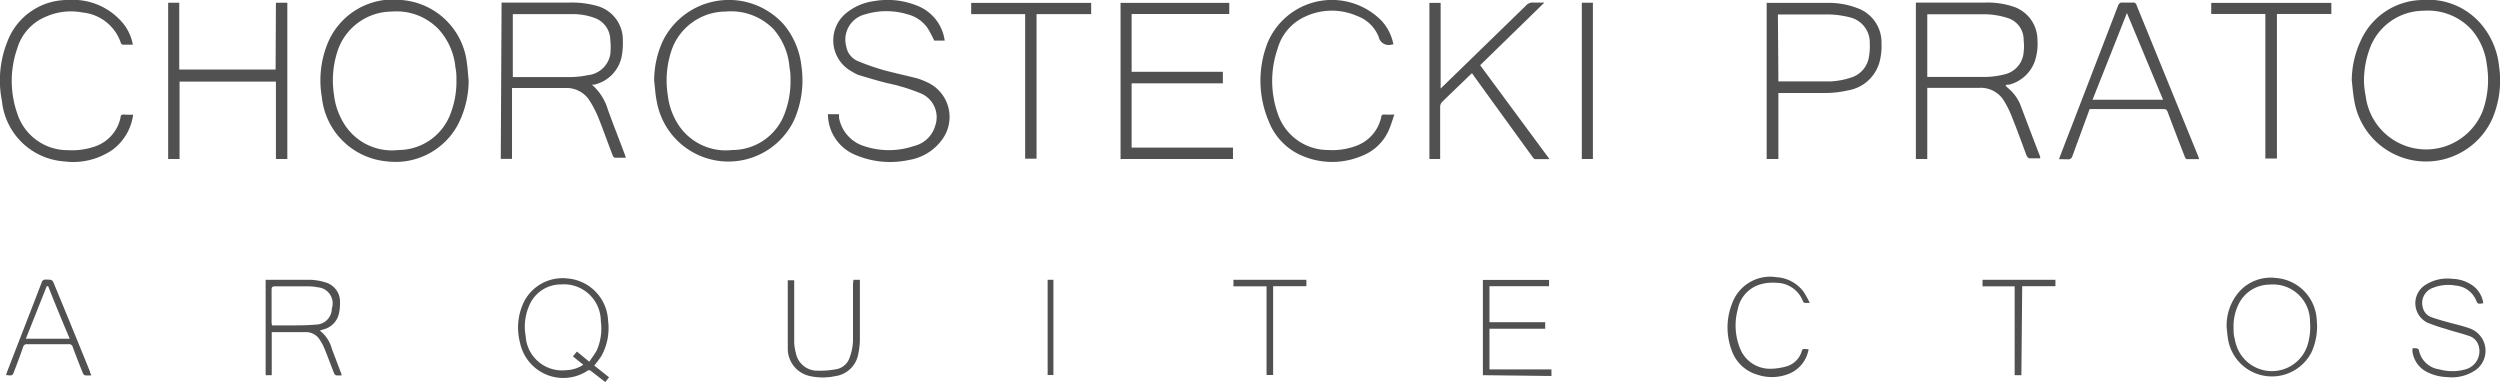 <svg xmlns="http://www.w3.org/2000/svg" viewBox="0 0 155.66 23.79"><defs><style>.cls-1{fill:#515151;fill-rule:evenodd;}</style></defs><g id="Layer_2" data-name="Layer 2"><g id="Capa_1" data-name="Capa 1"><path class="cls-1" d="M31.23.16h4.26a5.74,5.74,0,0,1,1.65.2,2.18,2.18,0,0,1,1.64,2.15,4.57,4.57,0,0,1-.07,1A2.26,2.26,0,0,1,37,5.27l-.15,0a.05.05,0,0,0,0,0s0,0,0,0a3.27,3.27,0,0,1,1,1.56c.34.94.71,1.87,1.06,2.81l.06.18c-.24,0-.46,0-.68,0-.05,0-.12-.08-.14-.14-.3-.78-.58-1.57-.89-2.35a6.78,6.78,0,0,0-.51-1,1.7,1.7,0,0,0-1.57-.85c-1,0-2,0-3.07,0h-.23V9.89h-.7Zm.7,4.64h.14c1.15,0,2.3,0,3.45,0a5.67,5.67,0,0,0,1.08-.12A1.58,1.58,0,0,0,38,3.38,4.29,4.29,0,0,0,38,2.5a1.47,1.47,0,0,0-1-1.39A3.82,3.82,0,0,0,35.69.88H31.93Z"/><path class="cls-1" d="M124.87,5.34l.19.17a2.66,2.66,0,0,1,.73,1c.41,1.08.82,2.17,1.24,3.25,0,0,0,0,0,.1-.24,0-.47,0-.7,0,0,0-.11-.09-.14-.15-.29-.78-.57-1.56-.88-2.33a6.31,6.31,0,0,0-.52-1.08,1.69,1.69,0,0,0-1.55-.83c-1,0-2,0-3.06,0H120V9.9h-.71V.16h4.29a5.16,5.16,0,0,1,1.74.24,2.19,2.19,0,0,1,1.54,2.08,3.44,3.44,0,0,1-.17,1.35,2.3,2.3,0,0,1-1.59,1.44l-.15,0ZM120,4.79h.09c1.2,0,2.4,0,3.6,0a5.22,5.22,0,0,0,1.12-.16A1.53,1.53,0,0,0,126,3.25a3.12,3.12,0,0,0,0-.75,1.41,1.41,0,0,0-1-1.38,4.87,4.87,0,0,0-1.31-.23c-1.22,0-2.43,0-3.64,0H120Z"/><path class="cls-1" d="M29.18,5a6,6,0,0,1-.69,2.8,4.4,4.4,0,0,1-4.38,2.25,4.47,4.47,0,0,1-4.07-4,6.11,6.11,0,0,1,.32-3.25A4.4,4.4,0,0,1,25,0a4.44,4.44,0,0,1,4.08,4C29.13,4.33,29.14,4.67,29.18,5Zm-.76,0c0-.25,0-.51-.06-.77a4.09,4.09,0,0,0-1.07-2.43A3.63,3.63,0,0,0,24.4.72,3.58,3.58,0,0,0,21,3.23a5.87,5.87,0,0,0-.2,2.7,4.24,4.24,0,0,0,.55,1.65,3.5,3.5,0,0,0,3.46,1.76A3.47,3.47,0,0,0,28.08,7,5.54,5.54,0,0,0,28.42,5Z"/><path class="cls-1" d="M40.73,5a5.92,5.92,0,0,1,.56-2.49,4.59,4.59,0,0,1,7.5-1,4.87,4.87,0,0,1,1.11,2.6,6.15,6.15,0,0,1-.43,3.31A4.53,4.53,0,0,1,40.89,6.3C40.8,5.87,40.78,5.44,40.73,5Zm8.49,0c0-.26,0-.51-.06-.77a4.12,4.12,0,0,0-1-2.42A3.7,3.7,0,0,0,45.18.72a3.58,3.58,0,0,0-3.4,2.51,5.88,5.88,0,0,0-.2,2.7,4.23,4.23,0,0,0,.55,1.66,3.52,3.52,0,0,0,3.46,1.75A3.47,3.47,0,0,0,48.88,7,5.54,5.54,0,0,0,49.22,5Z"/><path class="cls-1" d="M146.43,5A5.92,5.92,0,0,1,147,2.51,4.27,4.27,0,0,1,150.82,0a4.32,4.32,0,0,1,3.67,1.51,4.79,4.79,0,0,1,1.11,2.6,6.06,6.06,0,0,1-.43,3.31,4.53,4.53,0,0,1-8.58-1.13C146.51,5.87,146.48,5.44,146.43,5Zm.76,0c0,.35.05.7.11,1a3.79,3.79,0,0,0,7.29.89,5.79,5.79,0,0,0,.25-2.86,4.05,4.05,0,0,0-.94-2.17,3.68,3.68,0,0,0-3-1.19,3.58,3.58,0,0,0-3.38,2.44A5.85,5.85,0,0,0,147.19,5Z"/><path class="cls-1" d="M76.77,9.19V9.9h-7V.18h6.77V.87H70.46v3.6h5.68v.72H70.46v4Z"/><path class="cls-1" d="M51.55,7.11h.69a1.6,1.6,0,0,1,0,.21,2.27,2.27,0,0,0,1.54,1.77,4.86,4.86,0,0,0,3.13,0,1.81,1.81,0,0,0,1.32-1.26,1.61,1.61,0,0,0-.86-2,11.85,11.85,0,0,0-2.15-.66c-.6-.15-1.2-.33-1.79-.51A3.23,3.23,0,0,1,53,4.43,2.2,2.2,0,0,1,52.61.88,3.44,3.44,0,0,1,54.42.07a4.87,4.87,0,0,1,2.7.29,2.71,2.71,0,0,1,1.7,2.17h-.65a7.77,7.77,0,0,0-.4-.76A2.16,2.16,0,0,0,56.5.89a4.5,4.5,0,0,0-2.62,0,1.62,1.62,0,0,0-1.19,2,1.21,1.21,0,0,0,.74.92A14.48,14.48,0,0,0,55,4.36c.7.19,1.41.34,2.11.52a4.24,4.24,0,0,1,.59.23,2.37,2.37,0,0,1,.9,3.66,3.16,3.16,0,0,1-2,1.19,5.52,5.52,0,0,1-3.4-.34A2.75,2.75,0,0,1,51.55,7.11Z"/><path class="cls-1" d="M17.18.17h.71V9.9h-.71V5.08h-6V9.9h-.71V.17h.69V4.33h6Z"/><path class="cls-1" d="M96.16.16l-4,3.9,4.32,5.85c-.32,0-.61,0-.89,0-.06,0-.13-.08-.17-.14l-3.62-5a2.12,2.12,0,0,0-.15-.21l-.13.12c-.58.56-1.16,1.11-1.74,1.68a.44.44,0,0,0-.11.29c0,1,0,2,0,3V9.9H89V.18h.7V5.51l.23-.22L95,.36a.57.57,0,0,1,.5-.2C95.68.17,95.9.16,96.16.16Z"/><path class="cls-1" d="M110.73,5.79V9.9H110V.18l.15,0h3.62a4.89,4.89,0,0,1,1.86.32,2.26,2.26,0,0,1,1.52,2.19,3.92,3.92,0,0,1-.1,1.08,2.45,2.45,0,0,1-2,1.86,6.34,6.34,0,0,1-1.31.16c-.93,0-1.86,0-2.79,0Zm0-.72h.11c1,0,2.06,0,3.09,0a4.73,4.73,0,0,0,1.29-.23,1.6,1.6,0,0,0,1.15-1.32,3.77,3.77,0,0,0,.05-.82,1.61,1.61,0,0,0-1.2-1.61,5.73,5.73,0,0,0-1.37-.19c-1,0-2,0-3,0h-.15Z"/><path class="cls-1" d="M128.2,9.91c.26-.68.51-1.34.77-2L131.88.35c.06-.14.12-.2.27-.19s.44,0,.65,0a.2.2,0,0,1,.23.16l3.84,9.41.06.18c-.26,0-.51,0-.75,0-.06,0-.13-.09-.15-.16-.36-.92-.71-1.84-1.06-2.77-.05-.15-.12-.19-.28-.19h-4.58l-.84,2.29c-.09.24-.17.48-.26.71a.29.29,0,0,1-.18.13Zm2.09-3.7h4.39L132.43.81C131.71,2.64,131,4.42,130.29,6.21Z"/><path class="cls-1" d="M8.29,7.14A3.25,3.25,0,0,1,7,9.33a4.31,4.31,0,0,1-3,.72A4.19,4.19,0,0,1,.12,6.28,6.47,6.47,0,0,1,.44,2.64,4,4,0,0,1,4.25,0,4.05,4.05,0,0,1,7.5,1.27a2.91,2.91,0,0,1,.77,1.51H7.64a.17.17,0,0,1-.11-.09A2.79,2.79,0,0,0,5.15.78a3.85,3.85,0,0,0-2.34.28A3.06,3.06,0,0,0,1.08,3a6.14,6.14,0,0,0,0,4.08A3.29,3.29,0,0,0,4.24,9.35a4.34,4.34,0,0,0,1.64-.22A2.42,2.42,0,0,0,7.51,7.29c0-.12.07-.16.2-.16A5.41,5.41,0,0,0,8.29,7.14Z"/><path class="cls-1" d="M86.76,2.77h-.09a.64.64,0,0,1-.83-.48A2.27,2.27,0,0,0,84.51,1a3.92,3.92,0,0,0-3.28.05A3.09,3.09,0,0,0,79.56,3a6.14,6.14,0,0,0,0,4.08,3.3,3.3,0,0,0,3.15,2.26,4.21,4.21,0,0,0,1.65-.23A2.46,2.46,0,0,0,86,7.3c0-.13.07-.17.2-.17a6,6,0,0,0,.62,0c-.13.36-.22.7-.36,1A3,3,0,0,1,84.81,9.7a4.74,4.74,0,0,1-3.73,0A3.82,3.82,0,0,1,79,7.56a6.47,6.47,0,0,1-.07-4.91A4.34,4.34,0,0,1,86,1.27,3,3,0,0,1,86.76,2.77Z"/><path class="cls-1" d="M145.16.18V.87h-3.39v9h-.72v-9h-3.37V.18Z"/><path class="cls-1" d="M67.94.88h-3.4v9h-.71v-9H60.47V.18h7.47Z"/><path class="cls-1" d="M37,22.76l.92.73-.23.3-.88-.68a.19.19,0,0,0-.27,0,2.75,2.75,0,0,1-4.16-1.77,3.66,3.66,0,0,1,.26-2.58,2.7,2.7,0,0,1,2.72-1.42,2.75,2.75,0,0,1,2.5,2.61,3.61,3.61,0,0,1-.41,2.21A6.87,6.87,0,0,1,37,22.76Zm-.31-.24c.17-.25.34-.47.47-.71A3.4,3.4,0,0,0,37.41,20a2.3,2.3,0,0,0-2.49-2.29A2.13,2.13,0,0,0,33,18.92a3.27,3.27,0,0,0-.27,2,2.27,2.27,0,0,0,2.51,2.13,2.05,2.05,0,0,0,1.08-.34l-.65-.52.25-.3Z"/><path class="cls-1" d="M19.91,20.58a2.15,2.15,0,0,1,.76,1.16l.54,1.42a1.71,1.71,0,0,1,.07.21,2,2,0,0,1-.35,0,.24.24,0,0,1-.13-.13c-.19-.48-.36-.95-.55-1.42a3.36,3.36,0,0,0-.35-.68,1,1,0,0,0-.89-.46H16.92v2.68h-.38V17.42h.16c.86,0,1.71,0,2.56,0a3.58,3.58,0,0,1,1,.16,1.25,1.25,0,0,1,.91,1.27,2.78,2.78,0,0,1-.06.64,1.3,1.3,0,0,1-.9,1Zm-3-.32H18c.55,0,1.11,0,1.66-.05a1,1,0,0,0,1-1,1,1,0,0,0-.87-1.32,3.07,3.07,0,0,0-.53-.06H17.12c-.16,0-.21.05-.21.2,0,.69,0,1.37,0,2.06C16.92,20.13,16.93,20.18,16.93,20.26Z"/><path class="cls-1" d="M92.33,23.36V17.43h4.12v.39H92.74v2.24h3.47v.41H92.74V23H96.6v.41Z"/><path class="cls-1" d="M138.64,20.38a3.2,3.2,0,0,1,.75-2.18,2.63,2.63,0,0,1,2.34-.89,2.75,2.75,0,0,1,2.52,2.63,3.87,3.87,0,0,1-.33,2,2.77,2.77,0,0,1-5.21-.93C138.68,20.82,138.66,20.6,138.64,20.38Zm.43,0c0,.22,0,.45.06.67a3.38,3.38,0,0,0,.08.34,2.33,2.33,0,0,0,4.46.12,3.9,3.9,0,0,0,.16-1.48,2.3,2.3,0,0,0-2.51-2.31,2.16,2.16,0,0,0-1.91,1.17A3.1,3.1,0,0,0,139.07,20.37Z"/><path class="cls-1" d="M150.21,21.69a1,1,0,0,1,.25,0c.06,0,.14.06.15.11a1.5,1.5,0,0,0,1.28,1.2A3,3,0,0,0,153.5,23a1.17,1.17,0,0,0,.83-1.47.89.89,0,0,0-.56-.6c-.48-.17-1-.29-1.45-.44a11.69,11.69,0,0,1-1.18-.4,1.35,1.35,0,0,1-.17-2.32,2.52,2.52,0,0,1,1.71-.41,2.32,2.32,0,0,1,1.09.3,1.65,1.65,0,0,1,.85,1.22c-.35.06-.35.05-.47-.23a1.51,1.51,0,0,0-1.26-.87,2.57,2.57,0,0,0-1.4.14,1,1,0,0,0-.64,1.21.83.83,0,0,0,.54.62c.39.14.8.25,1.21.36s.85.21,1.26.37A1.48,1.48,0,0,1,154.2,23a2.61,2.61,0,0,1-1.81.48,3,3,0,0,1-1.26-.31,1.66,1.66,0,0,1-.92-1.28.31.31,0,0,1,0-.1S150.21,21.74,150.21,21.69Z"/><path class="cls-1" d="M99.18,9.9h-.69V.17h.69Z"/><path class="cls-1" d="M.38,23.35a1.87,1.87,0,0,1,.07-.22c.71-1.84,1.43-3.68,2.14-5.53a.24.24,0,0,1,.28-.19c.39,0,.39,0,.53.35q1.11,2.68,2.2,5.37c0,.07.05.14.09.24a2.57,2.57,0,0,1-.4,0,.23.23,0,0,1-.13-.14q-.33-.81-.63-1.62a.23.23,0,0,0-.25-.18H1.68a.23.23,0,0,0-.24.17q-.25.73-.54,1.47C.78,23.4.78,23.4.38,23.35ZM3,17.82H2.91l-1.3,3.27H4.34C3.88,20,3.42,18.9,3,17.82Z"/><path class="cls-1" d="M53.14,17.42h.4c0,.06,0,.12,0,.19,0,1.17,0,2.35,0,3.52a4.61,4.61,0,0,1-.12,1A1.68,1.68,0,0,1,52,23.42a3.68,3.68,0,0,1-1.55,0,1.74,1.74,0,0,1-1.4-1.7c0-1,0-2.05,0-3.07,0-.39,0-.79,0-1.2h.4c0,.07,0,.15,0,.22,0,1.2,0,2.39,0,3.59a2.82,2.82,0,0,0,.1.7,1.35,1.35,0,0,0,1.37,1.12A5.26,5.26,0,0,0,52,23a1.08,1.08,0,0,0,.91-.76,3.35,3.35,0,0,0,.2-1c0-1.19,0-2.38,0-3.57Z"/><path class="cls-1" d="M112.61,21.75a2,2,0,0,1-1.35,1.57,2.85,2.85,0,0,1-1.87,0,2.38,2.38,0,0,1-1.54-1.43,4.06,4.06,0,0,1,0-3,2.52,2.52,0,0,1,2.77-1.63,2.27,2.27,0,0,1,1.66.88,5.07,5.07,0,0,1,.4.72l0,0c-.1,0-.2,0-.3,0a.18.18,0,0,1-.12-.1,1.78,1.78,0,0,0-1.63-1.15,2.81,2.81,0,0,0-1,.09,2,2,0,0,0-1.43,1.56,3.82,3.82,0,0,0,.14,2.43,2,2,0,0,0,1.93,1.27,3.75,3.75,0,0,0,1-.16,1.38,1.38,0,0,0,.9-.89C112.23,21.71,112.23,21.71,112.61,21.75Z"/><path class="cls-1" d="M81.34,17.42v.4H79.27v5.53h-.41V17.83H76.8v-.41Z"/><path class="cls-1" d="M125.86,23.36h-.42V17.83h-2v-.41h4.54v.4h-2.07Z"/><path class="cls-1" d="M65.23,17.42h.36v5.93h-.36Z"/></g></g></svg>